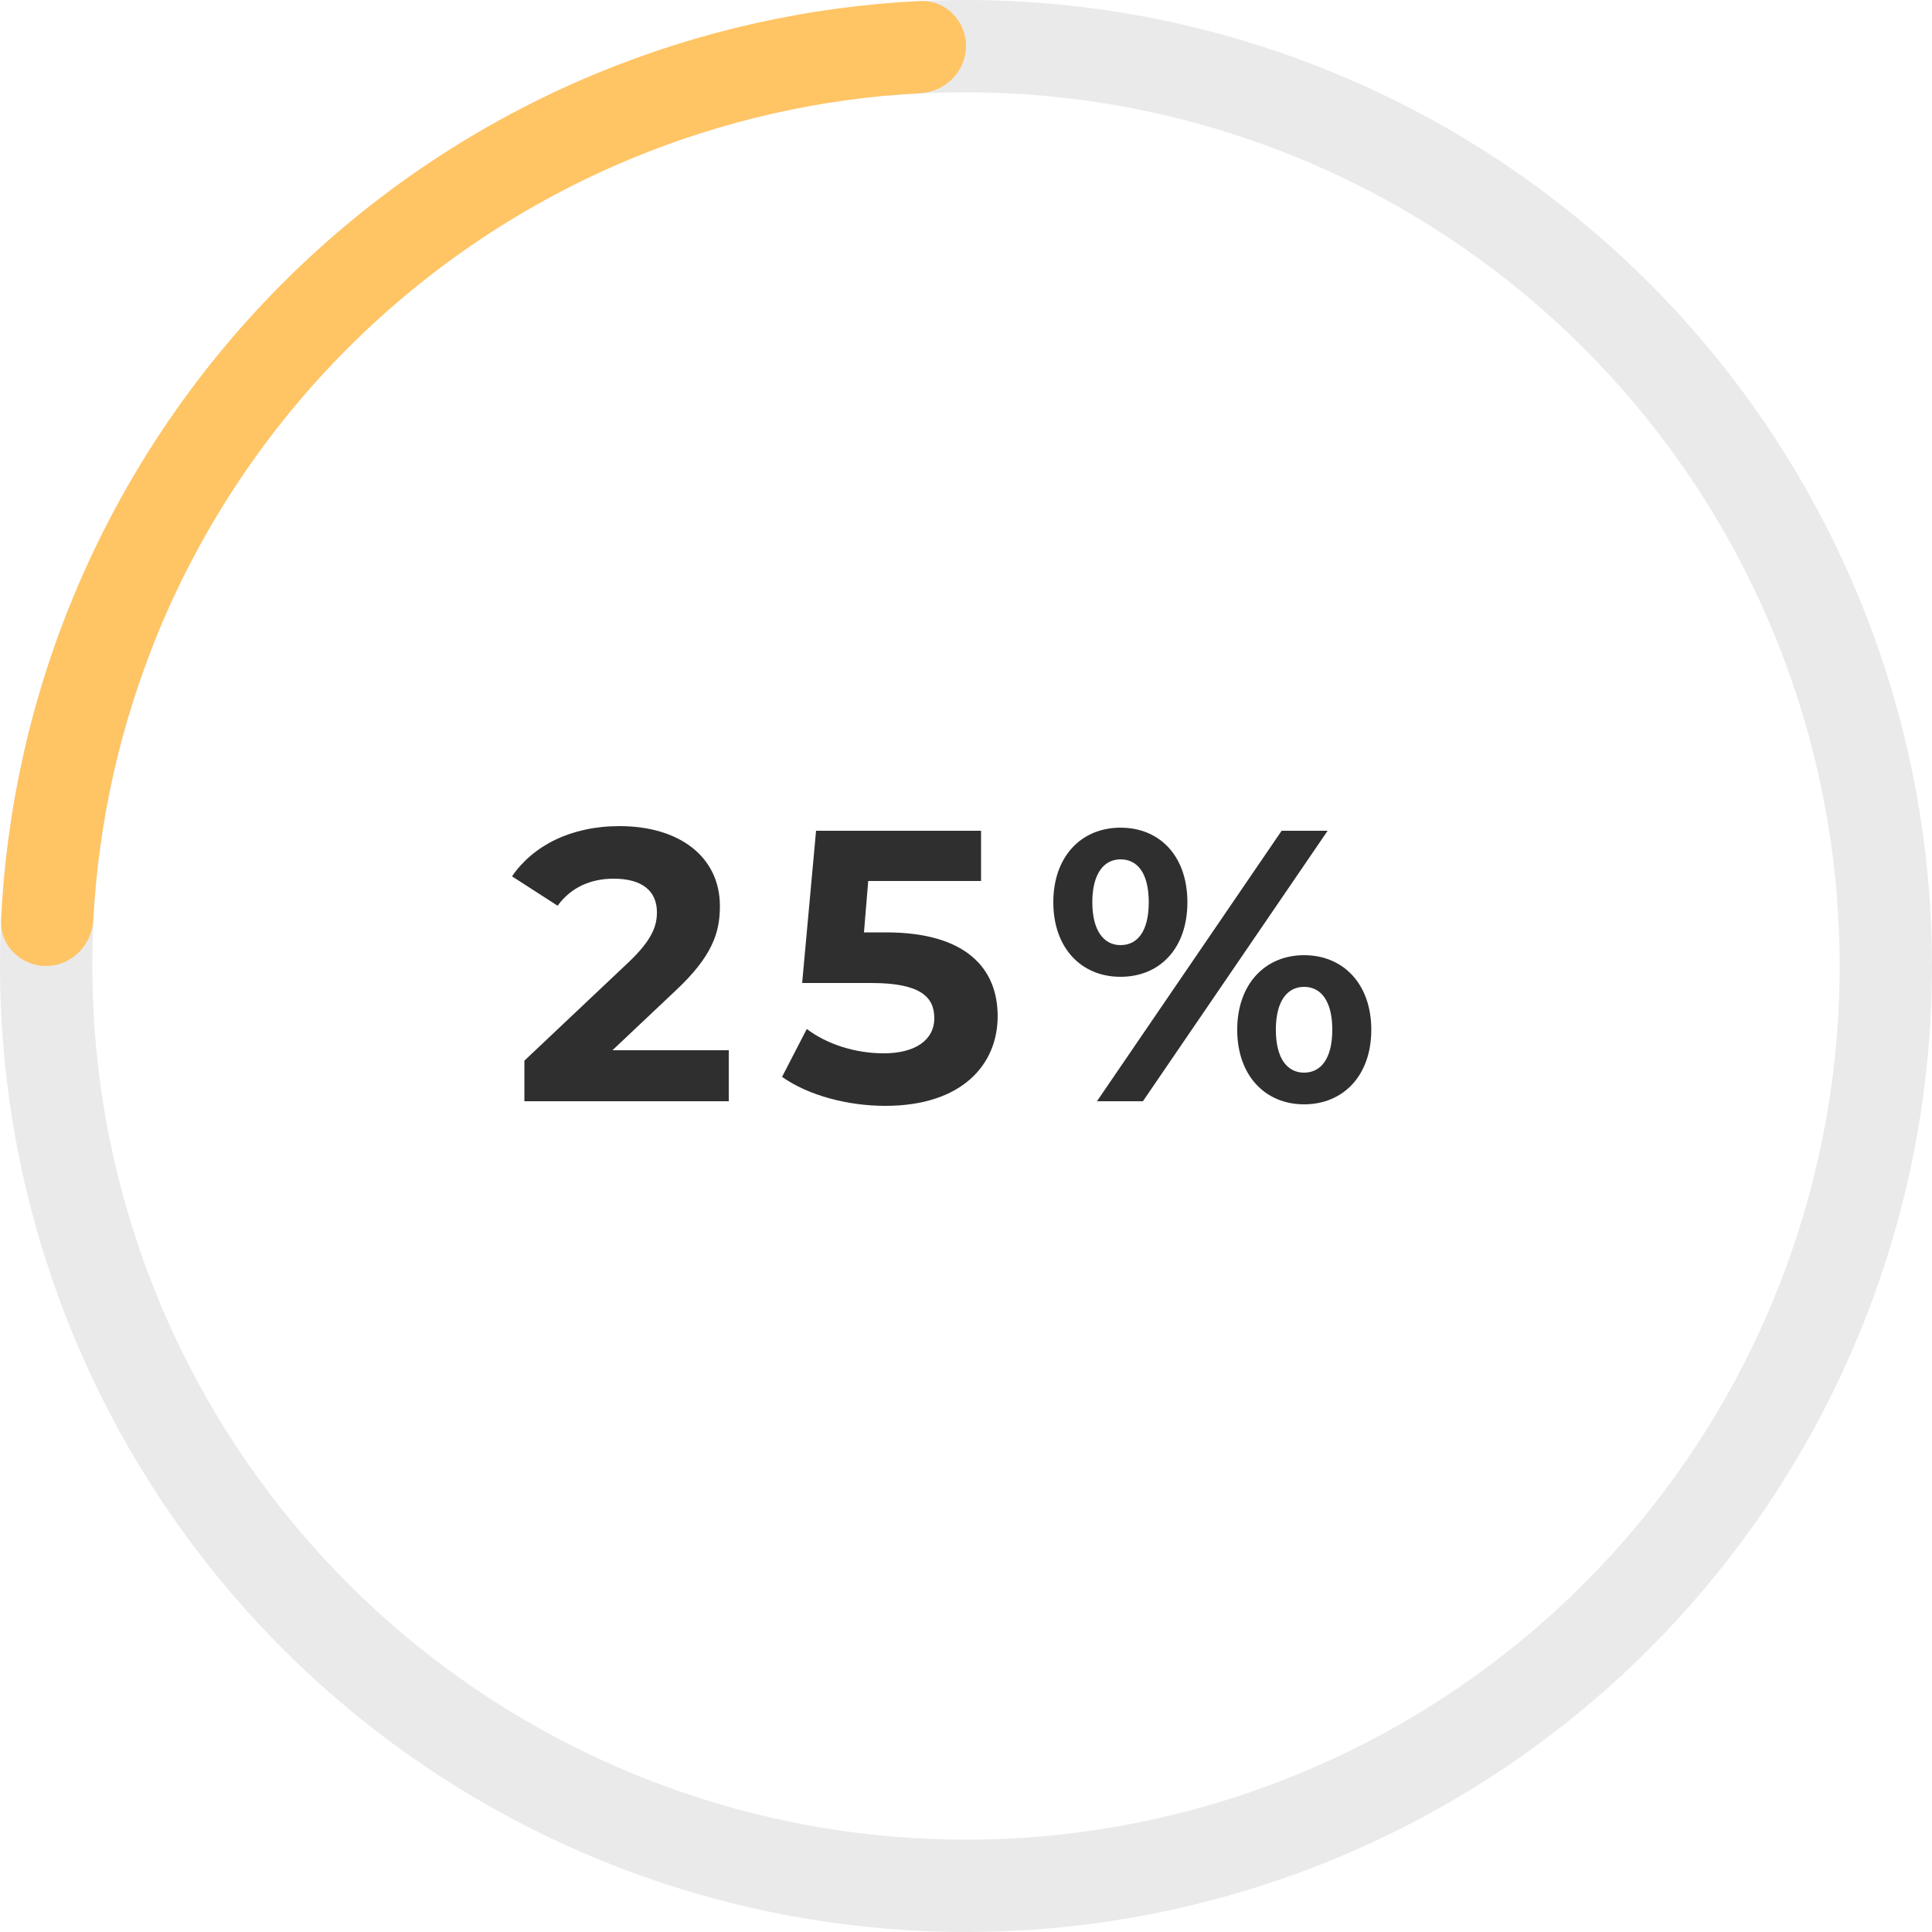 <svg width="100" height="100" viewBox="0 0 100 100" fill="none" xmlns="http://www.w3.org/2000/svg">
<path opacity="0.1" d="M6.662 30.286C5.461 29.74 4.039 30.269 3.55 31.494C-0.248 41.029 -1.028 51.522 1.351 61.546C3.915 72.345 9.998 81.985 18.644 88.946C27.29 95.907 38.007 99.793 49.104 99.992C60.202 100.19 71.051 96.691 79.941 90.044C88.83 83.397 95.255 73.982 98.204 63.281C101.152 52.58 100.456 41.202 96.225 30.94C91.994 20.678 84.469 12.116 74.835 6.603C65.894 1.486 55.608 -0.734 45.389 0.213C44.075 0.334 43.165 1.549 43.349 2.856V2.856C43.534 4.162 44.742 5.065 46.057 4.95C55.225 4.148 64.441 6.161 72.461 10.751C81.174 15.737 87.98 23.481 91.807 32.762C95.634 42.043 96.263 52.333 93.597 62.011C90.93 71.69 85.119 80.206 77.079 86.217C69.039 92.228 59.227 95.394 49.19 95.214C39.153 95.034 29.461 91.519 21.641 85.224C13.821 78.928 8.319 70.21 6.001 60.442C3.867 51.451 4.543 42.042 7.906 33.475C8.388 32.247 7.863 30.832 6.662 30.286V30.286Z" fill="#2F2F2F"/>
<path d="M31.702 54.359L34.922 51.319C36.882 49.499 37.262 48.26 37.262 46.9C37.262 44.359 35.182 42.76 32.062 42.76C29.542 42.76 27.582 43.779 26.502 45.359L28.862 46.88C29.542 45.94 30.562 45.48 31.762 45.48C33.242 45.48 34.002 46.12 34.002 47.219C34.002 47.9 33.782 48.62 32.542 49.8L27.142 54.9V56.999H37.722V54.359H31.702ZM45.859 48.26H44.719L44.939 45.599H50.779V42.999H42.239L41.519 50.88H45.099C47.639 50.88 48.359 51.599 48.359 52.7C48.359 53.84 47.359 54.52 45.739 54.52C44.279 54.52 42.819 54.059 41.759 53.26L40.479 55.739C41.839 56.7 43.879 57.239 45.819 57.239C49.819 57.239 51.639 55.08 51.639 52.599C51.639 50.12 49.999 48.26 45.859 48.26ZM57.998 50.559C60.038 50.559 61.459 49.08 61.459 46.7C61.459 44.319 60.038 42.84 57.998 42.84C55.959 42.84 54.519 44.34 54.519 46.7C54.519 49.059 55.959 50.559 57.998 50.559ZM56.779 56.999H59.158L68.719 42.999H66.338L56.779 56.999ZM57.998 48.919C57.139 48.919 56.538 48.179 56.538 46.7C56.538 45.219 57.139 44.48 57.998 44.48C58.879 44.48 59.459 45.2 59.459 46.7C59.459 48.2 58.879 48.919 57.998 48.919ZM67.499 57.16C69.538 57.16 70.978 55.66 70.978 53.3C70.978 50.94 69.538 49.44 67.499 49.44C65.478 49.44 64.038 50.94 64.038 53.3C64.038 55.66 65.478 57.16 67.499 57.16ZM67.499 55.52C66.638 55.52 66.038 54.8 66.038 53.3C66.038 51.8 66.638 51.08 67.499 51.08C68.379 51.08 68.959 51.819 68.959 53.3C68.959 54.779 68.379 55.52 67.499 55.52Z" fill="#2F2F2F"/>
<path d="M50 2.38C50 1.065 48.933 -0.006 47.62 0.056C41.867 0.33 36.198 1.597 30.866 3.806C24.799 6.318 19.288 10.001 14.645 14.644C10.002 19.287 6.319 24.799 3.806 30.865C1.597 36.198 0.331 41.866 0.057 47.619C-0.006 48.933 1.066 49.999 2.381 49.999V49.999C3.696 49.999 4.755 48.933 4.825 47.62C5.095 42.492 6.236 37.442 8.205 32.688C10.479 27.199 13.811 22.212 18.012 18.011C22.213 13.811 27.2 10.478 32.688 8.205C37.443 6.236 42.493 5.094 47.62 4.824C48.933 4.755 50 3.695 50 2.38V2.38Z" fill="#FFC464"/>
</svg>
